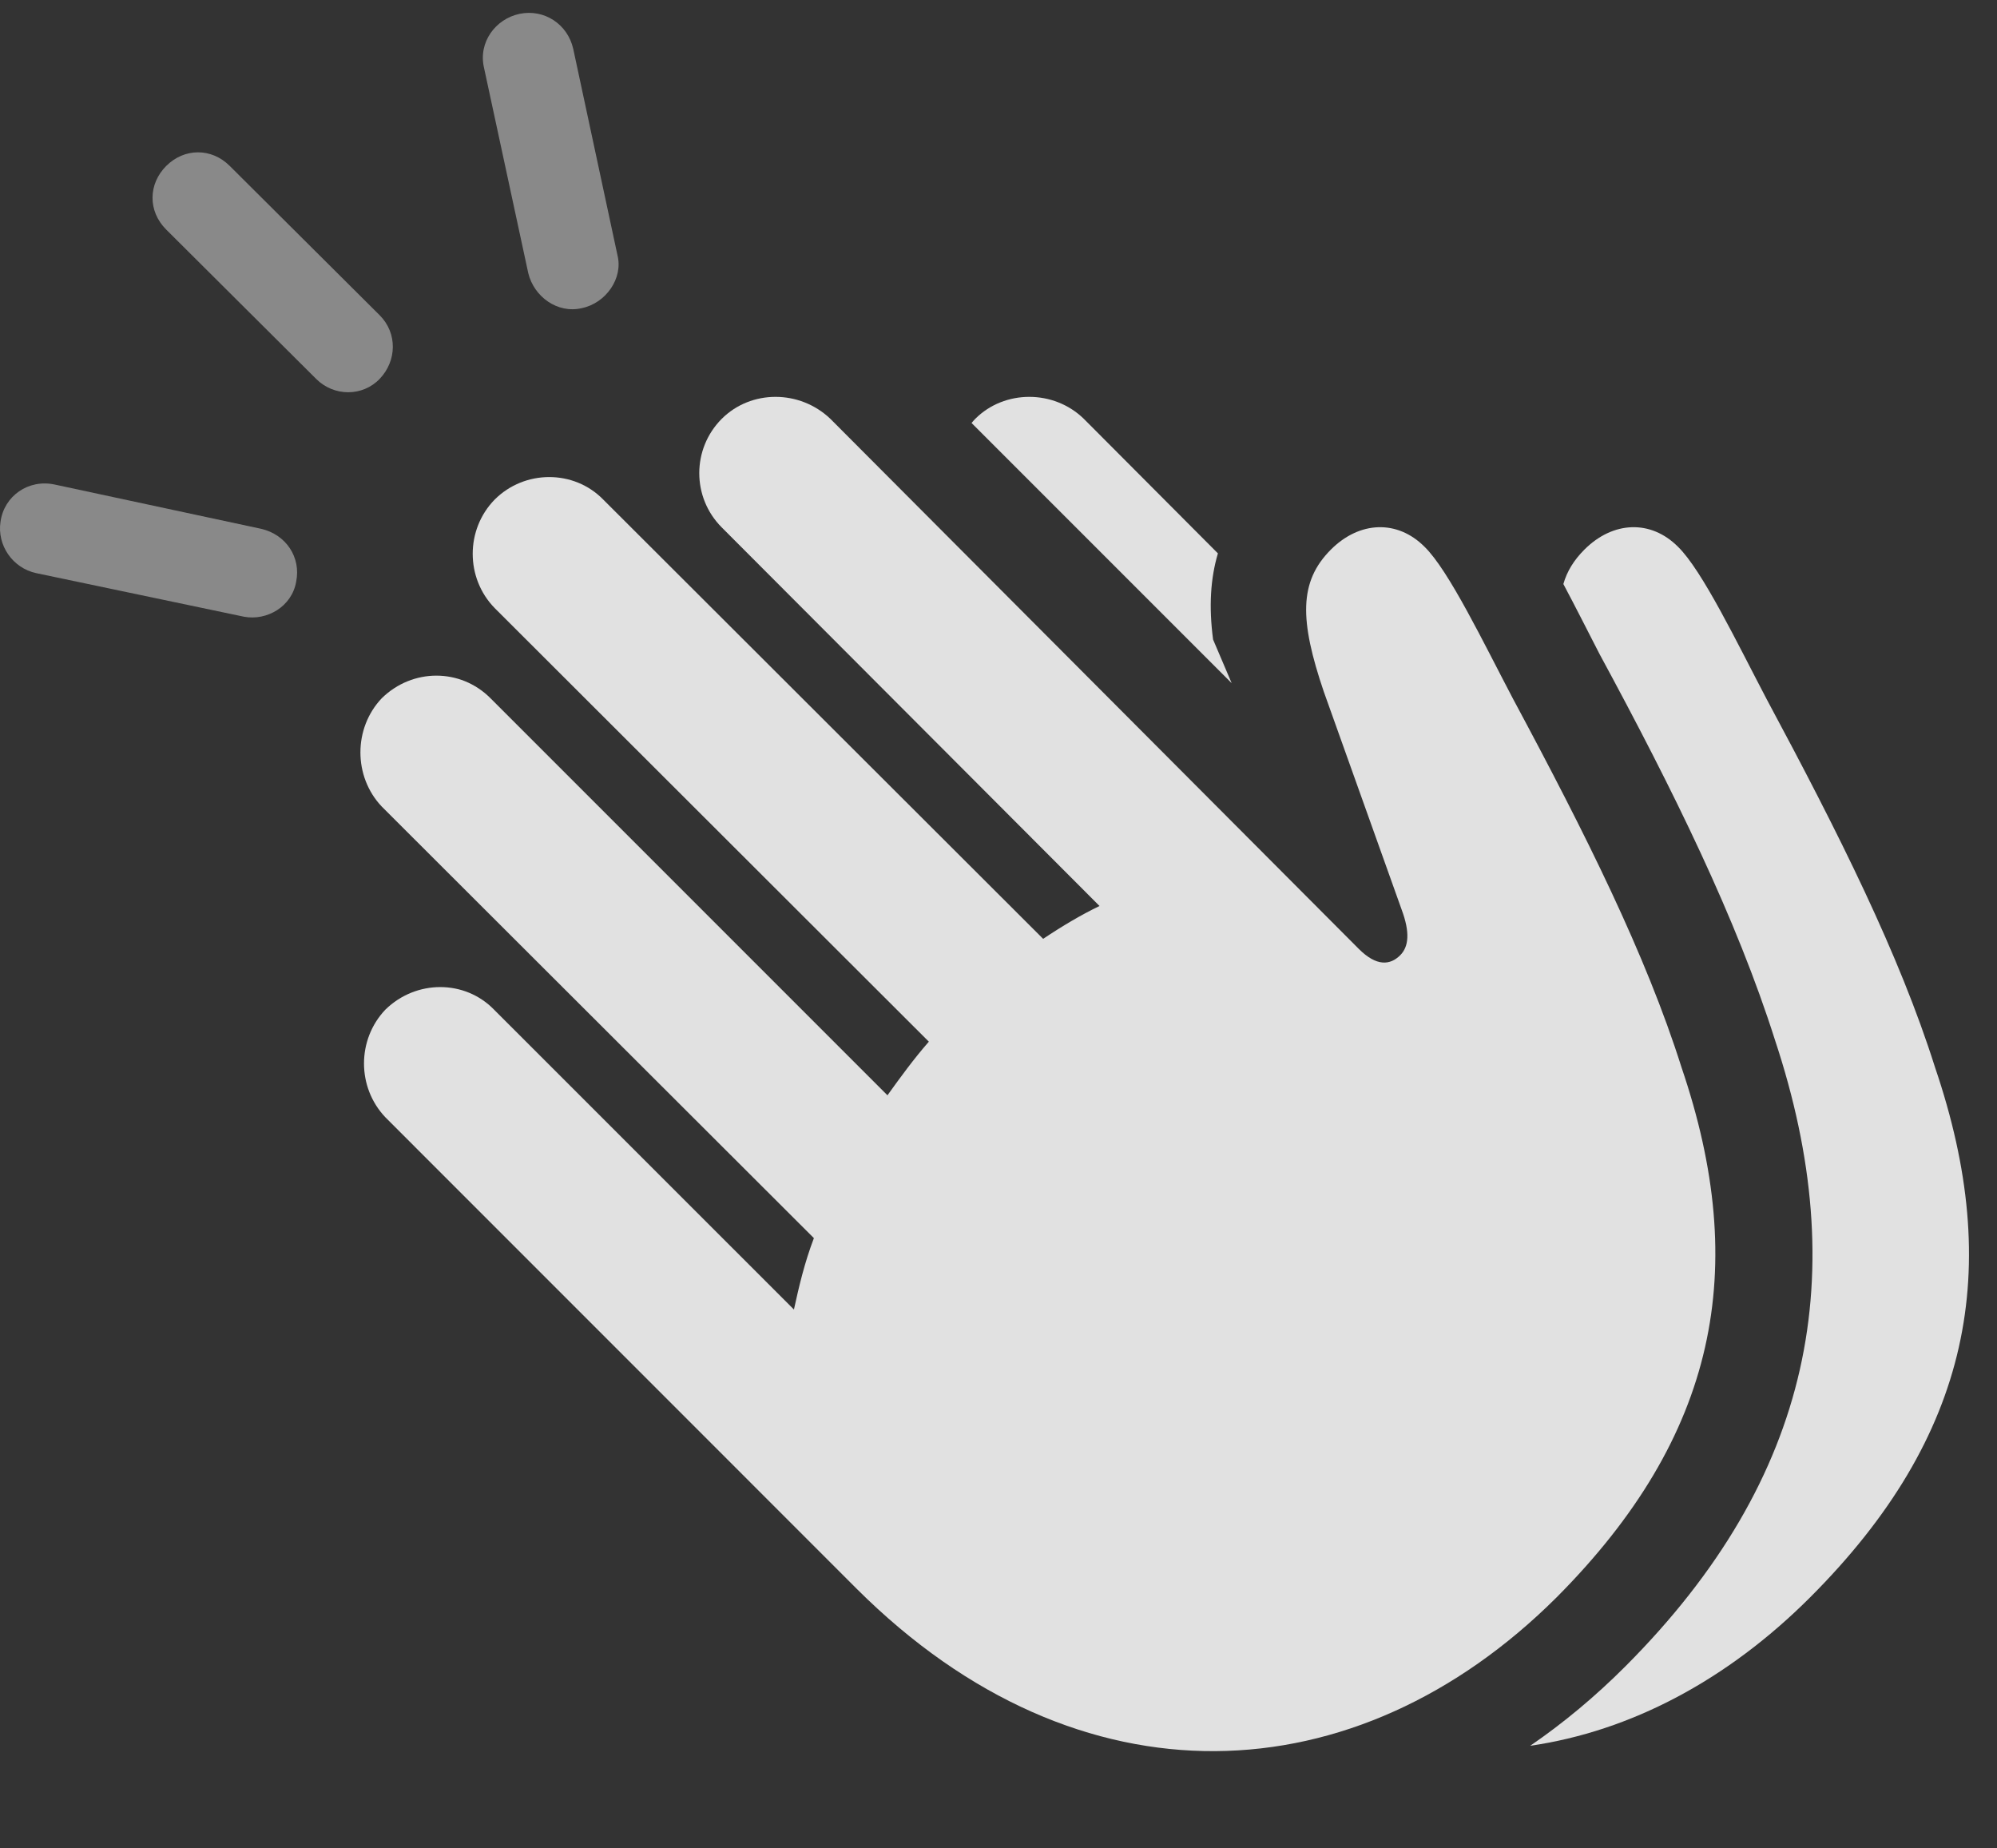 <?xml version="1.0" encoding="UTF-8"?>
<!--Generator: Apple Native CoreSVG 341-->
<!DOCTYPE svg
PUBLIC "-//W3C//DTD SVG 1.1//EN"
       "http://www.w3.org/Graphics/SVG/1.1/DTD/svg11.dtd">
<svg version="1.1" xmlns="http://www.w3.org/2000/svg" xmlns:xlink="http://www.w3.org/1999/xlink" viewBox="0 0 27.309 25.271">
 <rect x="0" y="0" width="27.309" height="25.271" fill="#333333" stroke="none"/>
 <g>
  <rect height="25.271" opacity="0" width="27.309" x="0" y="0"/>
  <path d="M0.749 6.625L3.571 7.23C3.913 7.309 4.118 7.621 4.05 7.953C3.991 8.295 3.649 8.49 3.337 8.432L0.495 7.836C0.173 7.767-0.042 7.455 0.007 7.133C0.056 6.781 0.388 6.547 0.749 6.625ZM3.142 2.269L5.192 4.31C5.437 4.555 5.427 4.935 5.192 5.18C4.958 5.424 4.567 5.424 4.323 5.18L2.273 3.139C2.019 2.885 2.028 2.514 2.273 2.269C2.517 2.025 2.888 2.016 3.142 2.269ZM7.839 0.668L8.444 3.49C8.523 3.803 8.288 4.144 7.956 4.213C7.624 4.291 7.302 4.057 7.224 3.734L6.618 0.922C6.54 0.58 6.774 0.258 7.107 0.189C7.439 0.121 7.761 0.326 7.839 0.668Z" fill="white" fill-opacity="0.425"/>
  <path d="M22.946 7.475C23.278 7.797 23.757 8.793 24.157 9.555C25.153 11.41 25.974 13.051 26.462 14.594C27.399 17.348 26.96 19.633 24.753 21.84C23.619 22.973 22.3 23.669 20.925 23.869C21.381 23.557 21.819 23.192 22.233 22.777C24.802 20.199 25.329 17.406 24.274 14.223C23.747 12.562 22.888 10.814 21.872 8.939C21.71 8.625 21.546 8.298 21.379 7.985C21.429 7.81 21.524 7.657 21.667 7.514C22.058 7.123 22.575 7.103 22.946 7.475ZM14.821 5.726L16.655 7.566C16.554 7.906 16.529 8.292 16.589 8.744L16.843 9.34L13.286 5.783C13.302 5.763 13.319 5.745 13.337 5.726C13.737 5.326 14.411 5.326 14.821 5.726Z" fill="white" fill-opacity="0.85"/>
  <path d="M11.716 21.723C14.763 24.76 18.552 24.564 21.286 21.84C23.483 19.633 23.933 17.348 22.995 14.594C22.507 13.051 21.687 11.41 20.691 9.555C20.29 8.793 19.812 7.797 19.48 7.475C19.108 7.103 18.591 7.123 18.2 7.514C17.761 7.953 17.771 8.48 18.103 9.457L19.167 12.435C19.284 12.748 19.265 12.943 19.148 13.06C19.011 13.197 18.825 13.217 18.581 12.973L11.355 5.726C10.935 5.326 10.271 5.326 9.87 5.726C9.46 6.137 9.46 6.801 9.87 7.211L15.036 12.387C14.792 12.504 14.528 12.66 14.265 12.836L8.249 6.83C7.849 6.42 7.175 6.42 6.765 6.83C6.364 7.24 6.364 7.904 6.765 8.314L12.702 14.242C12.497 14.476 12.312 14.73 12.136 14.975L6.706 9.545C6.296 9.135 5.642 9.135 5.222 9.545C4.831 9.955 4.831 10.619 5.222 11.029L11.13 16.928C11.003 17.26 10.925 17.592 10.857 17.904L6.755 13.803C6.355 13.393 5.691 13.393 5.271 13.803C4.88 14.213 4.88 14.867 5.271 15.277Z" fill="white" fill-opacity="0.85"/>
 </g>
</svg>
